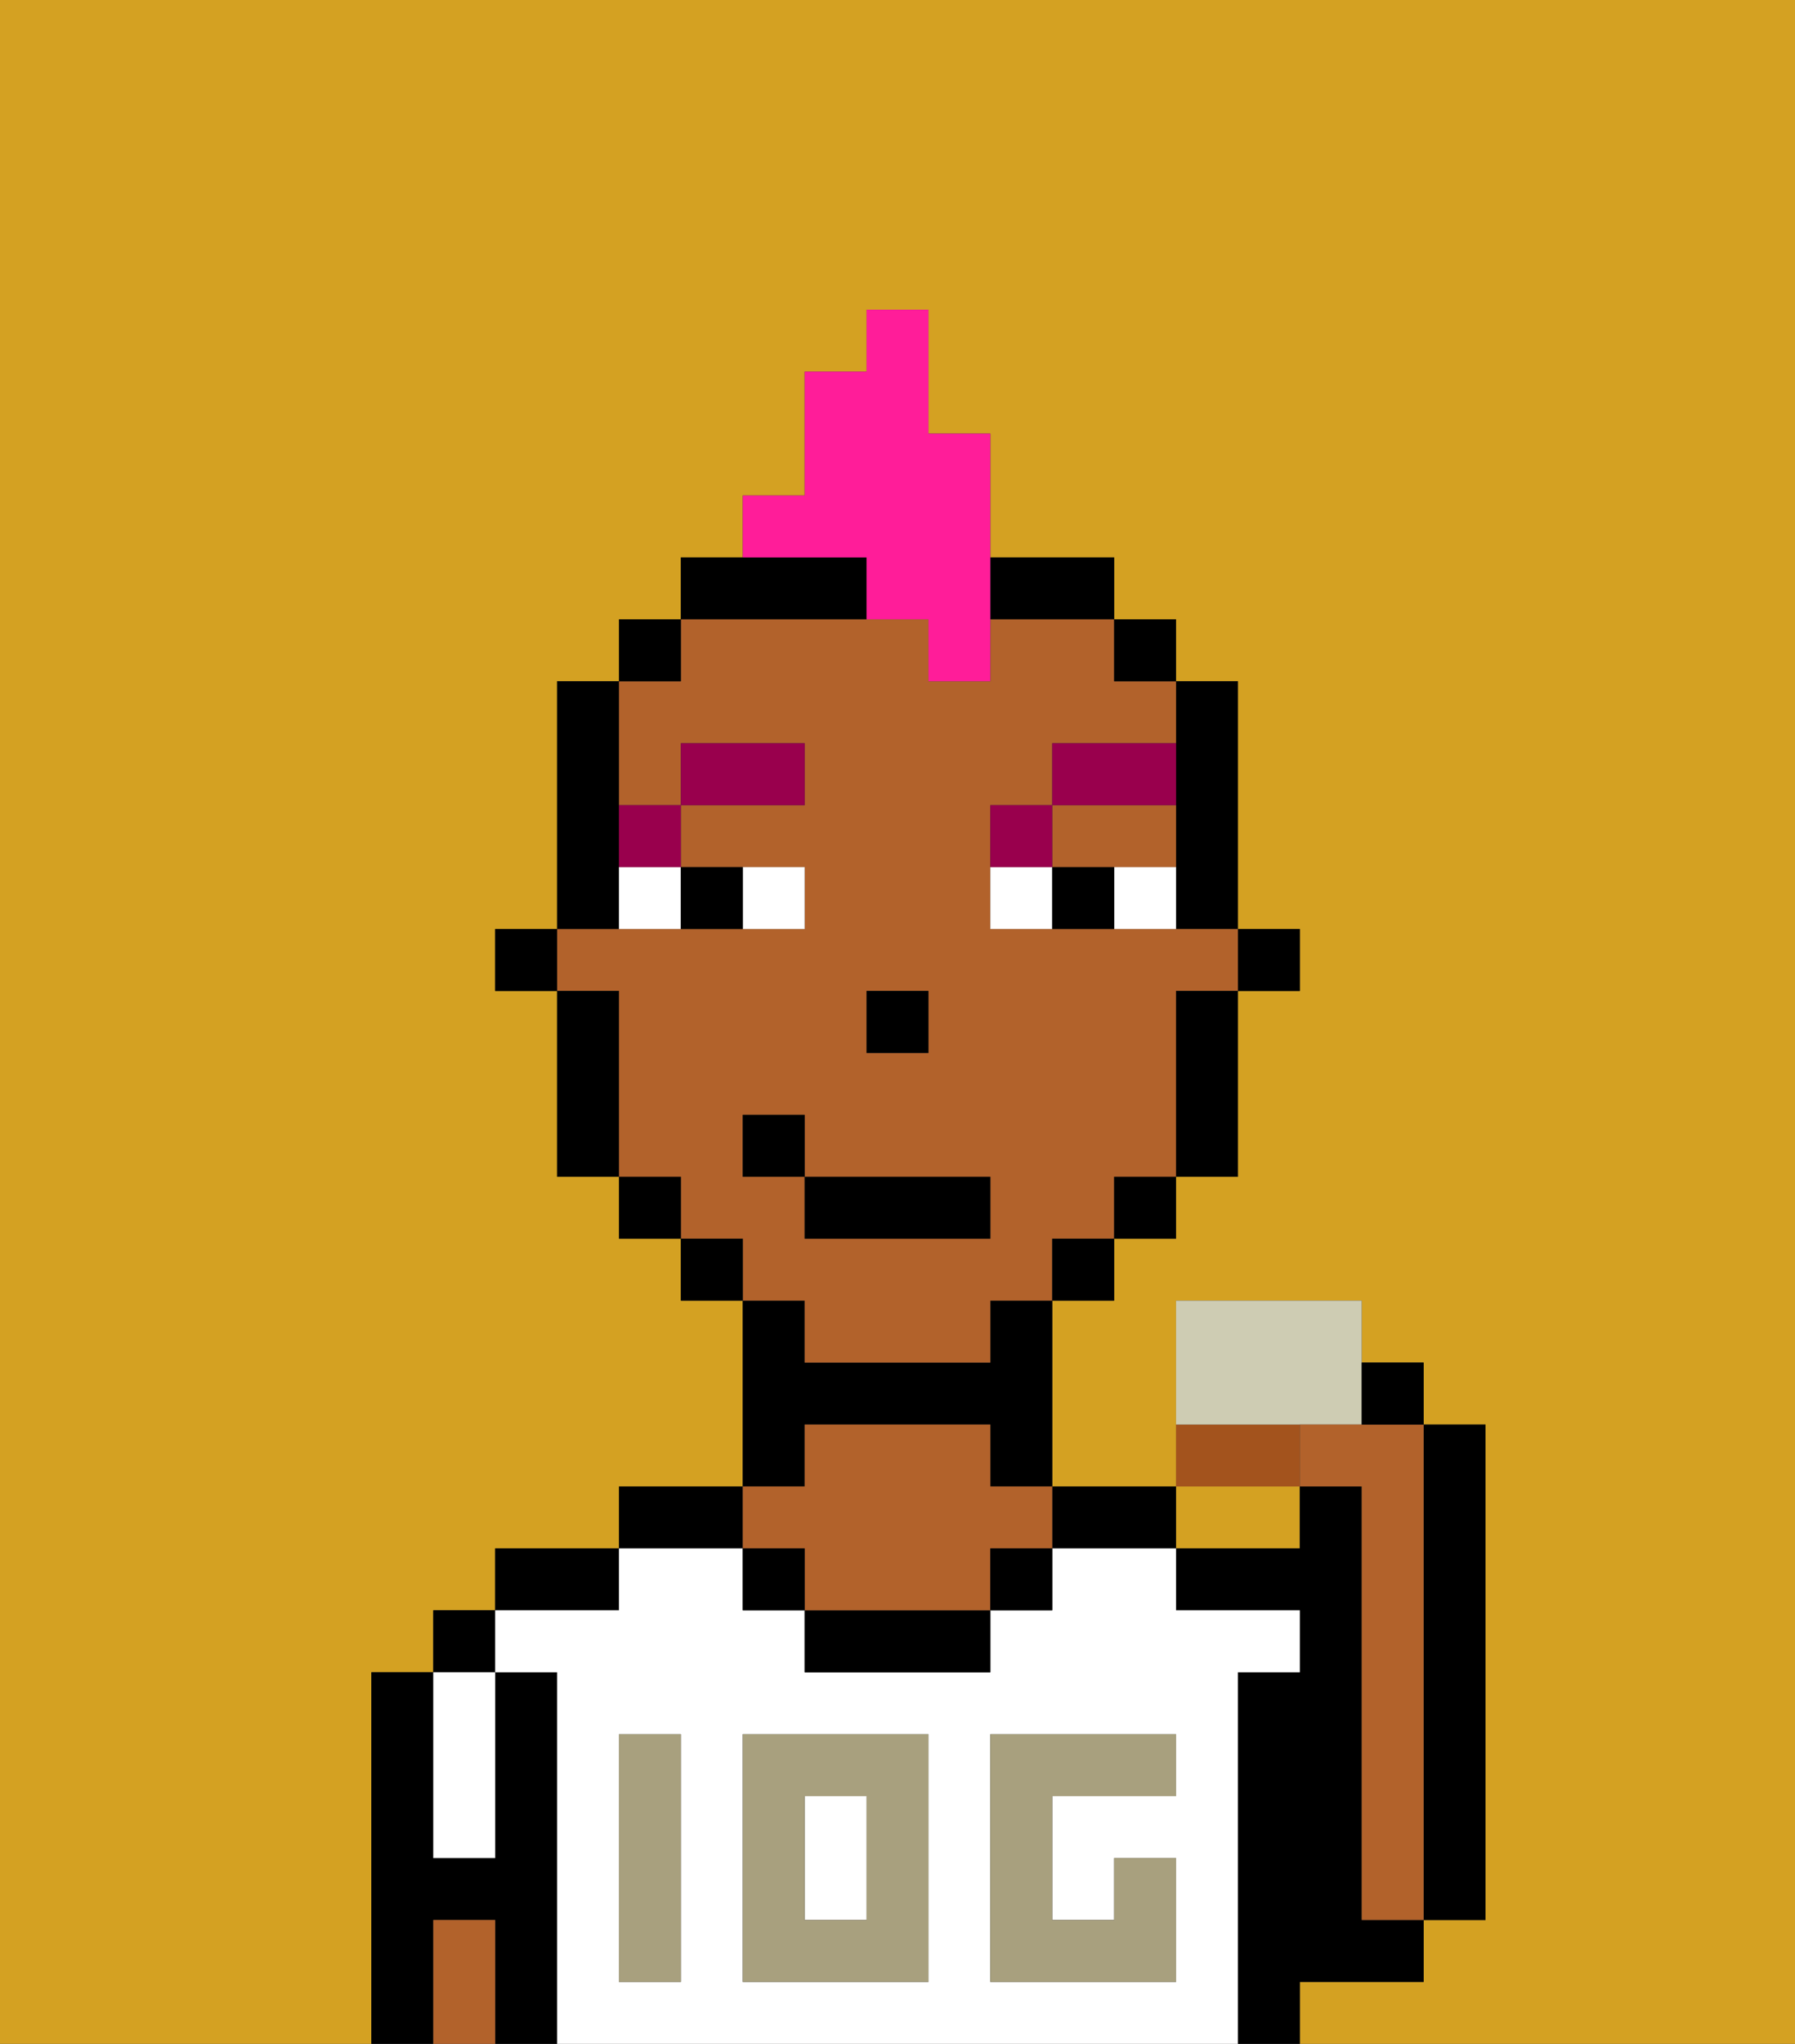 <svg xmlns="http://www.w3.org/2000/svg" viewBox="0 0 29 33"><rect x="0" y="0" width="29" height="33" fill="#333333" stroke="none"/><defs><style>polygon,rect,path{shape-rendering:crispedges;}.da77-1{fill:#d4a122;}.da77-2{fill:#000000;}.da77-3{fill:#ffffff;}.da77-4{fill:#b2622b;}.da77-5{fill:#a8a07e;}.da77-6{fill:#ffffff;}.da77-7{fill:#99004d;}.da77-8{fill:#ff1d99;}.da77-9{fill:#a3531d;}.da77-10{fill:#ceccb3;}</style></defs><path class="da77-1" d="M20,25h1V24H19v1Z"/><path class="da77-1" d="M0,33H29V0H0Zm6-1V27H7V26H8V25h2V24h2V21H11V20H10V19H9V16H8V15H9V11h1V10h1V9h1V8h1V6h1V5h1V7h1V9h2v1h1v1h1v4h1v1H20v3H19v1H18v1H17v3h2V23h0V21h3v1h1v1h1v8H23v1H21v1H6Z"/><rect class="da77-2" x="7" y="26" width="1" height="1"/><path class="da77-2" d="M7,32V31H8v2H9V27H8v3H7V27H6v6H7Z"/><path class="da77-2" d="M10,25H8v1h2Z"/><path class="da77-2" d="M12,24H10v1h2Z"/><path class="da77-2" d="M13,23h3v1h1V21H16v1H13V21H12v3h1Z"/><path class="da77-2" d="M18,25h1V24H17v1Z"/><path class="da77-2" d="M22,30V24H21v1H19v1h2v1H20v6h1V32h2V31H22Z"/><path class="da77-2" d="M23,31h1V23H23v8Z"/><path class="da77-3" d="M9,27v6H20V27h1V26H19V25H17v1H16v1H13V26H12V25H10v1H8v1Zm7,4V28h3v1H17v2h1V30h1v2H16Zm-4-3h3v4H12Zm-2,3V28h1v4H10Z"/><rect class="da77-3" x="13" y="29" width="1" height="2"/><path class="da77-2" d="M13,26v1h3V26H13Z"/><path class="da77-4" d="M13,25v1h3V25h1V24H16V23H13v1H12v1Z"/><path class="da77-3" d="M7,30H8V27H7v3Z"/><path class="da77-4" d="M7,31v2H8V31Z"/><rect class="da77-2" x="16" y="25" width="1" height="1"/><rect class="da77-2" x="12" y="25" width="1" height="1"/><path class="da77-5" d="M15,28H12v4h3Zm-1,3H13V29h1Z"/><path class="da77-5" d="M11,31V28H10v4h1Z"/><path class="da77-5" d="M19,32V30H18v1H17V29h2V28H16v4h3Z"/><rect class="da77-2" x="20" y="15" width="1" height="1"/><path class="da77-2" d="M19,13v2h1V11H19v2Z"/><path class="da77-4" d="M13,22h3V21h1V20h1V19h1V16h1V15H16V13h1V12h2V11H18V10H16v1H15V10H11v1H10v2h1V12h2v1H11v1h2v1H9v1h1v3h1v1h1v1h1Zm1-6h1v1H14Zm-2,3V18h1v1h3v1H13V19Z"/><path class="da77-4" d="M18,14h1V13H17v1Z"/><path class="da77-2" d="M19,17v2h1V16H19Z"/><rect class="da77-2" x="18" y="10" width="1" height="1"/><rect class="da77-2" x="18" y="19" width="1" height="1"/><rect class="da77-2" x="17" y="20" width="1" height="1"/><path class="da77-2" d="M14,10V9H11v1h3Z"/><path class="da77-2" d="M17,10h1V9H16v1Z"/><rect class="da77-2" x="11" y="20" width="1" height="1"/><rect class="da77-2" x="10" y="10" width="1" height="1"/><rect class="da77-2" x="10" y="19" width="1" height="1"/><path class="da77-2" d="M10,14V11H9v4h1Z"/><path class="da77-2" d="M10,16H9v3h1V16Z"/><rect class="da77-2" x="8" y="15" width="1" height="1"/><rect class="da77-2" x="14" y="16" width="1" height="1"/><path class="da77-6" d="M13,15V14H12v1Z"/><path class="da77-6" d="M10,15h1V14H10Z"/><path class="da77-6" d="M18,14v1h1V14Z"/><path class="da77-6" d="M16,14v1h1V14Z"/><path class="da77-2" d="M12,15V14H11v1Z"/><path class="da77-2" d="M17,14v1h1V14Z"/><path class="da77-7" d="M11,14V13H10v1Z"/><rect class="da77-7" x="11" y="12" width="2" height="1"/><path class="da77-7" d="M17,13H16v1h1Z"/><path class="da77-7" d="M19,12H17v1h2Z"/><rect class="da77-2" x="13" y="19" width="3" height="1"/><rect class="da77-2" x="12" y="18" width="1" height="1"/><path class="da77-8" d="M14,10h1v1h1V7H15V5H14V6H13V8H12V9h2Z"/><path class="da77-9" d="M21,23H19v1h2Z"/><path class="da77-10" d="M22,22V21H19v2h3V22Z"/><path class="da77-4" d="M22,24v7h1V23H21v1Z"/><path class="da77-2" d="M23,22H22v1h1Z"/></svg>